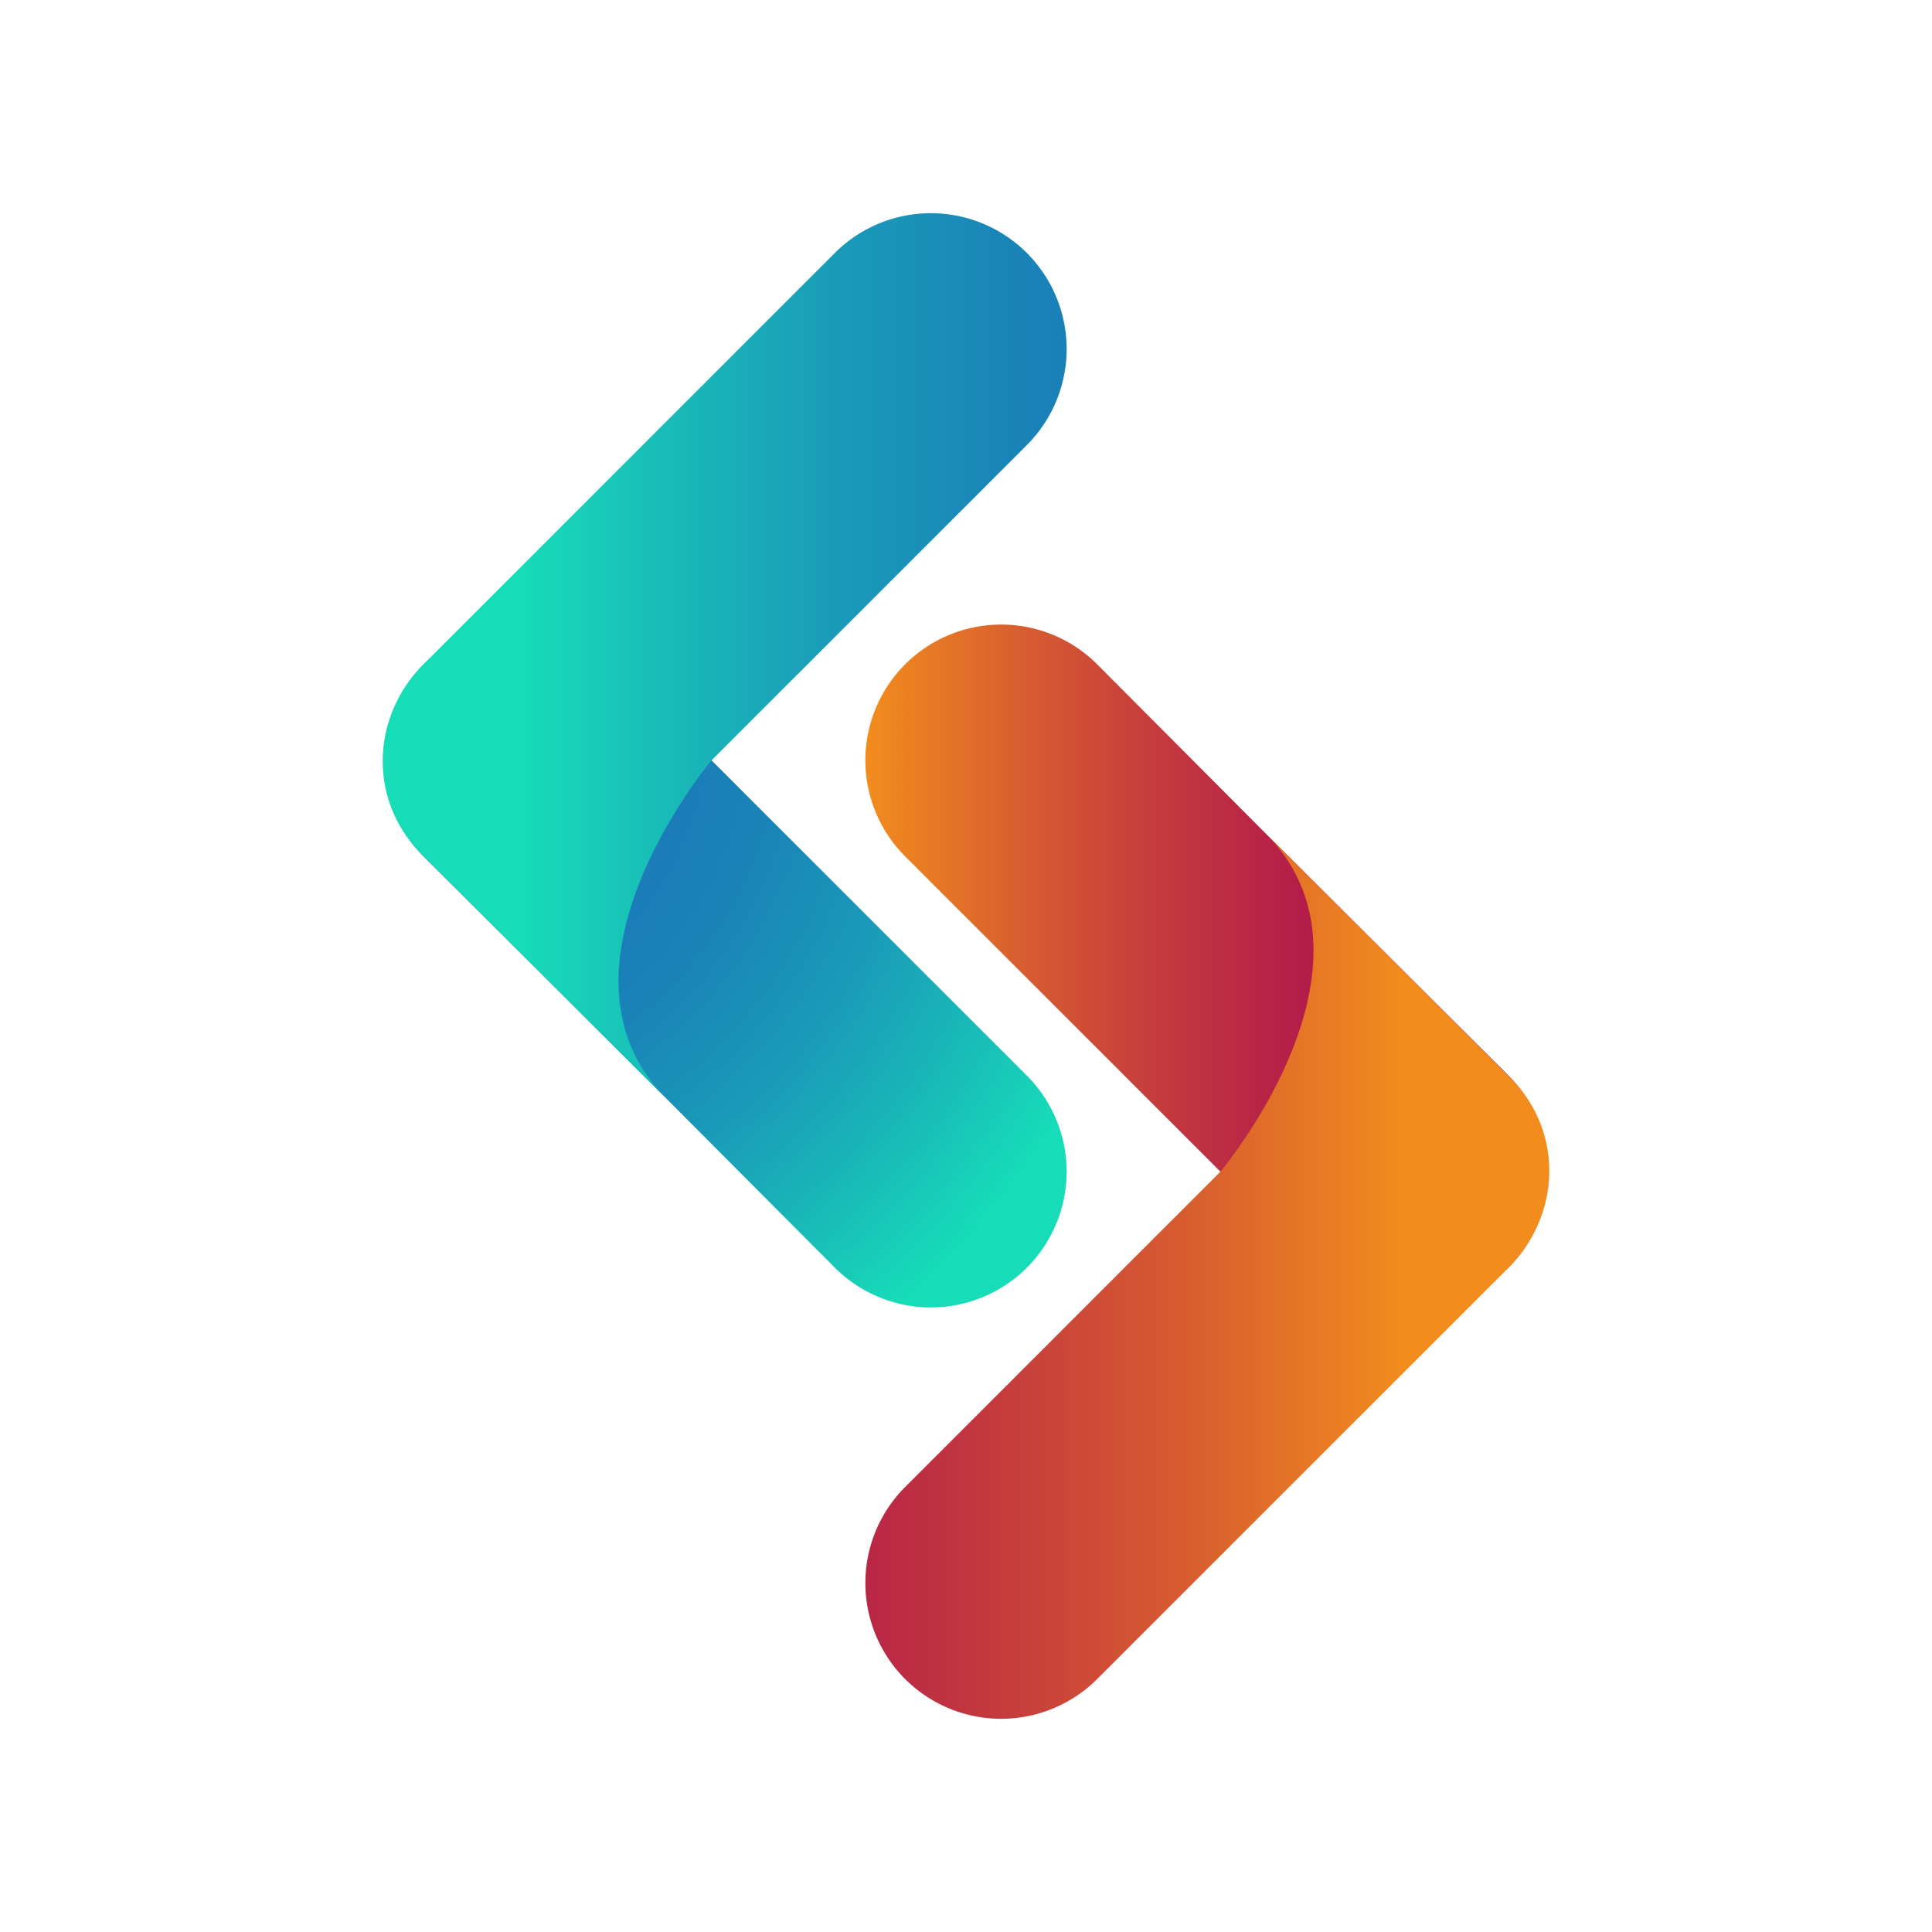 <svg xmlns="http://www.w3.org/2000/svg" xmlns:xlink="http://www.w3.org/1999/xlink" viewBox="0 0 1000 1000"><defs><style>.cls-1{fill:none;}.cls-2{fill:url(#radial-gradient);}.cls-3{fill:url(#linear-gradient);}.cls-4{fill:url(#linear-gradient-2);}.cls-5{fill:url(#linear-gradient-3);}</style><radialGradient id="radial-gradient" cx="211.66" cy="375.99" r="390.72" gradientUnits="userSpaceOnUse"><stop offset="0.17" stop-color="#1b75b8"/><stop offset="0.33" stop-color="#1b79b8"/><stop offset="0.5" stop-color="#1a85b8"/><stop offset="0.66" stop-color="#1a99b8"/><stop offset="0.82" stop-color="#19b5b8"/><stop offset="0.99" stop-color="#17d9b8"/><stop offset="1" stop-color="#17dcb8"/></radialGradient><linearGradient id="linear-gradient" x1="270.98" y1="339.63" x2="765.47" y2="339.63" gradientUnits="userSpaceOnUse"><stop offset="0" stop-color="#17dcb8"/><stop offset="0.01" stop-color="#17d9b8"/><stop offset="0.18" stop-color="#19b5b8"/><stop offset="0.34" stop-color="#1a99b8"/><stop offset="0.5" stop-color="#1a85b8"/><stop offset="0.67" stop-color="#1b79b8"/><stop offset="0.83" stop-color="#1b75b8"/></linearGradient><linearGradient id="linear-gradient-2" x1="2398.9" y1="2461.28" x2="2752.3" y2="2461.28" gradientTransform="translate(3200.21 2961.26) rotate(180)" gradientUnits="userSpaceOnUse"><stop offset="0.01" stop-color="#a40054"/><stop offset="0.14" stop-color="#a70652"/><stop offset="0.32" stop-color="#b1174b"/><stop offset="0.53" stop-color="#c13440"/><stop offset="0.76" stop-color="#d65b30"/><stop offset="1" stop-color="#f28d1d"/></linearGradient><linearGradient id="linear-gradient-3" x1="2471.2" y1="2300.88" x2="2965.68" y2="2300.88" gradientTransform="translate(3200.21 2961.26) rotate(180)" gradientUnits="userSpaceOnUse"><stop offset="0" stop-color="#f28d1d"/><stop offset="0.24" stop-color="#d65b30"/><stop offset="0.47" stop-color="#c13440"/><stop offset="0.68" stop-color="#b1174b"/><stop offset="0.86" stop-color="#a70652"/><stop offset="0.99" stop-color="#a40054"/></linearGradient></defs><g id="Capa_2" data-name="Capa 2"><g id="Capa_1-2" data-name="Capa 1"><g id="Capa_2-2" data-name="Capa 2"><rect class="cls-1" width="1000" height="1000"/></g><g id="Capa_3" data-name="Capa 3"><path class="cls-2" d="M432.11,656.14a70.28,70.28,0,0,0,99.4,0h0a70.29,70.29,0,0,0,0-99.39L318.67,343.91a70.28,70.28,0,0,0-99.4,0h0a70.29,70.29,0,0,0,0,99.4L345.17,568.9Z"/><path class="cls-3" d="M531.51,130.94a70.3,70.3,0,0,0-99.41,0L219.27,343.78c-26.88,26.87-28.56,68.93-2.81,96.49l1.09,1.16,1.42,1.41c.1.11.19.23.3.34s.24.2.35.32L345.17,568.9c-67.6-67.6,23.16-175.38,23.16-175.38h0l163.2-163.19A70.3,70.3,0,0,0,531.51,130.94Z"/><path class="cls-4" d="M567.9,343.86a70.3,70.3,0,0,0-99.41,0h0a70.3,70.3,0,0,0,0,99.4L681.33,656.1a70.28,70.28,0,0,0,99.4,0h0a70.3,70.3,0,0,0,0-99.41L654.83,431.11Z"/><path class="cls-5" d="M468.49,869.06a70.3,70.3,0,0,0,99.41,0L780.73,656.22c26.88-26.87,28.56-68.93,2.81-96.48l-1.09-1.17L781,557.16c-.1-.11-.19-.23-.3-.33s-.24-.21-.36-.32L654.83,431.11c67.6,67.6-23.16,175.37-23.16,175.37h0L468.5,769.67A70.28,70.28,0,0,0,468.49,869.06Z"/></g></g></g></svg>